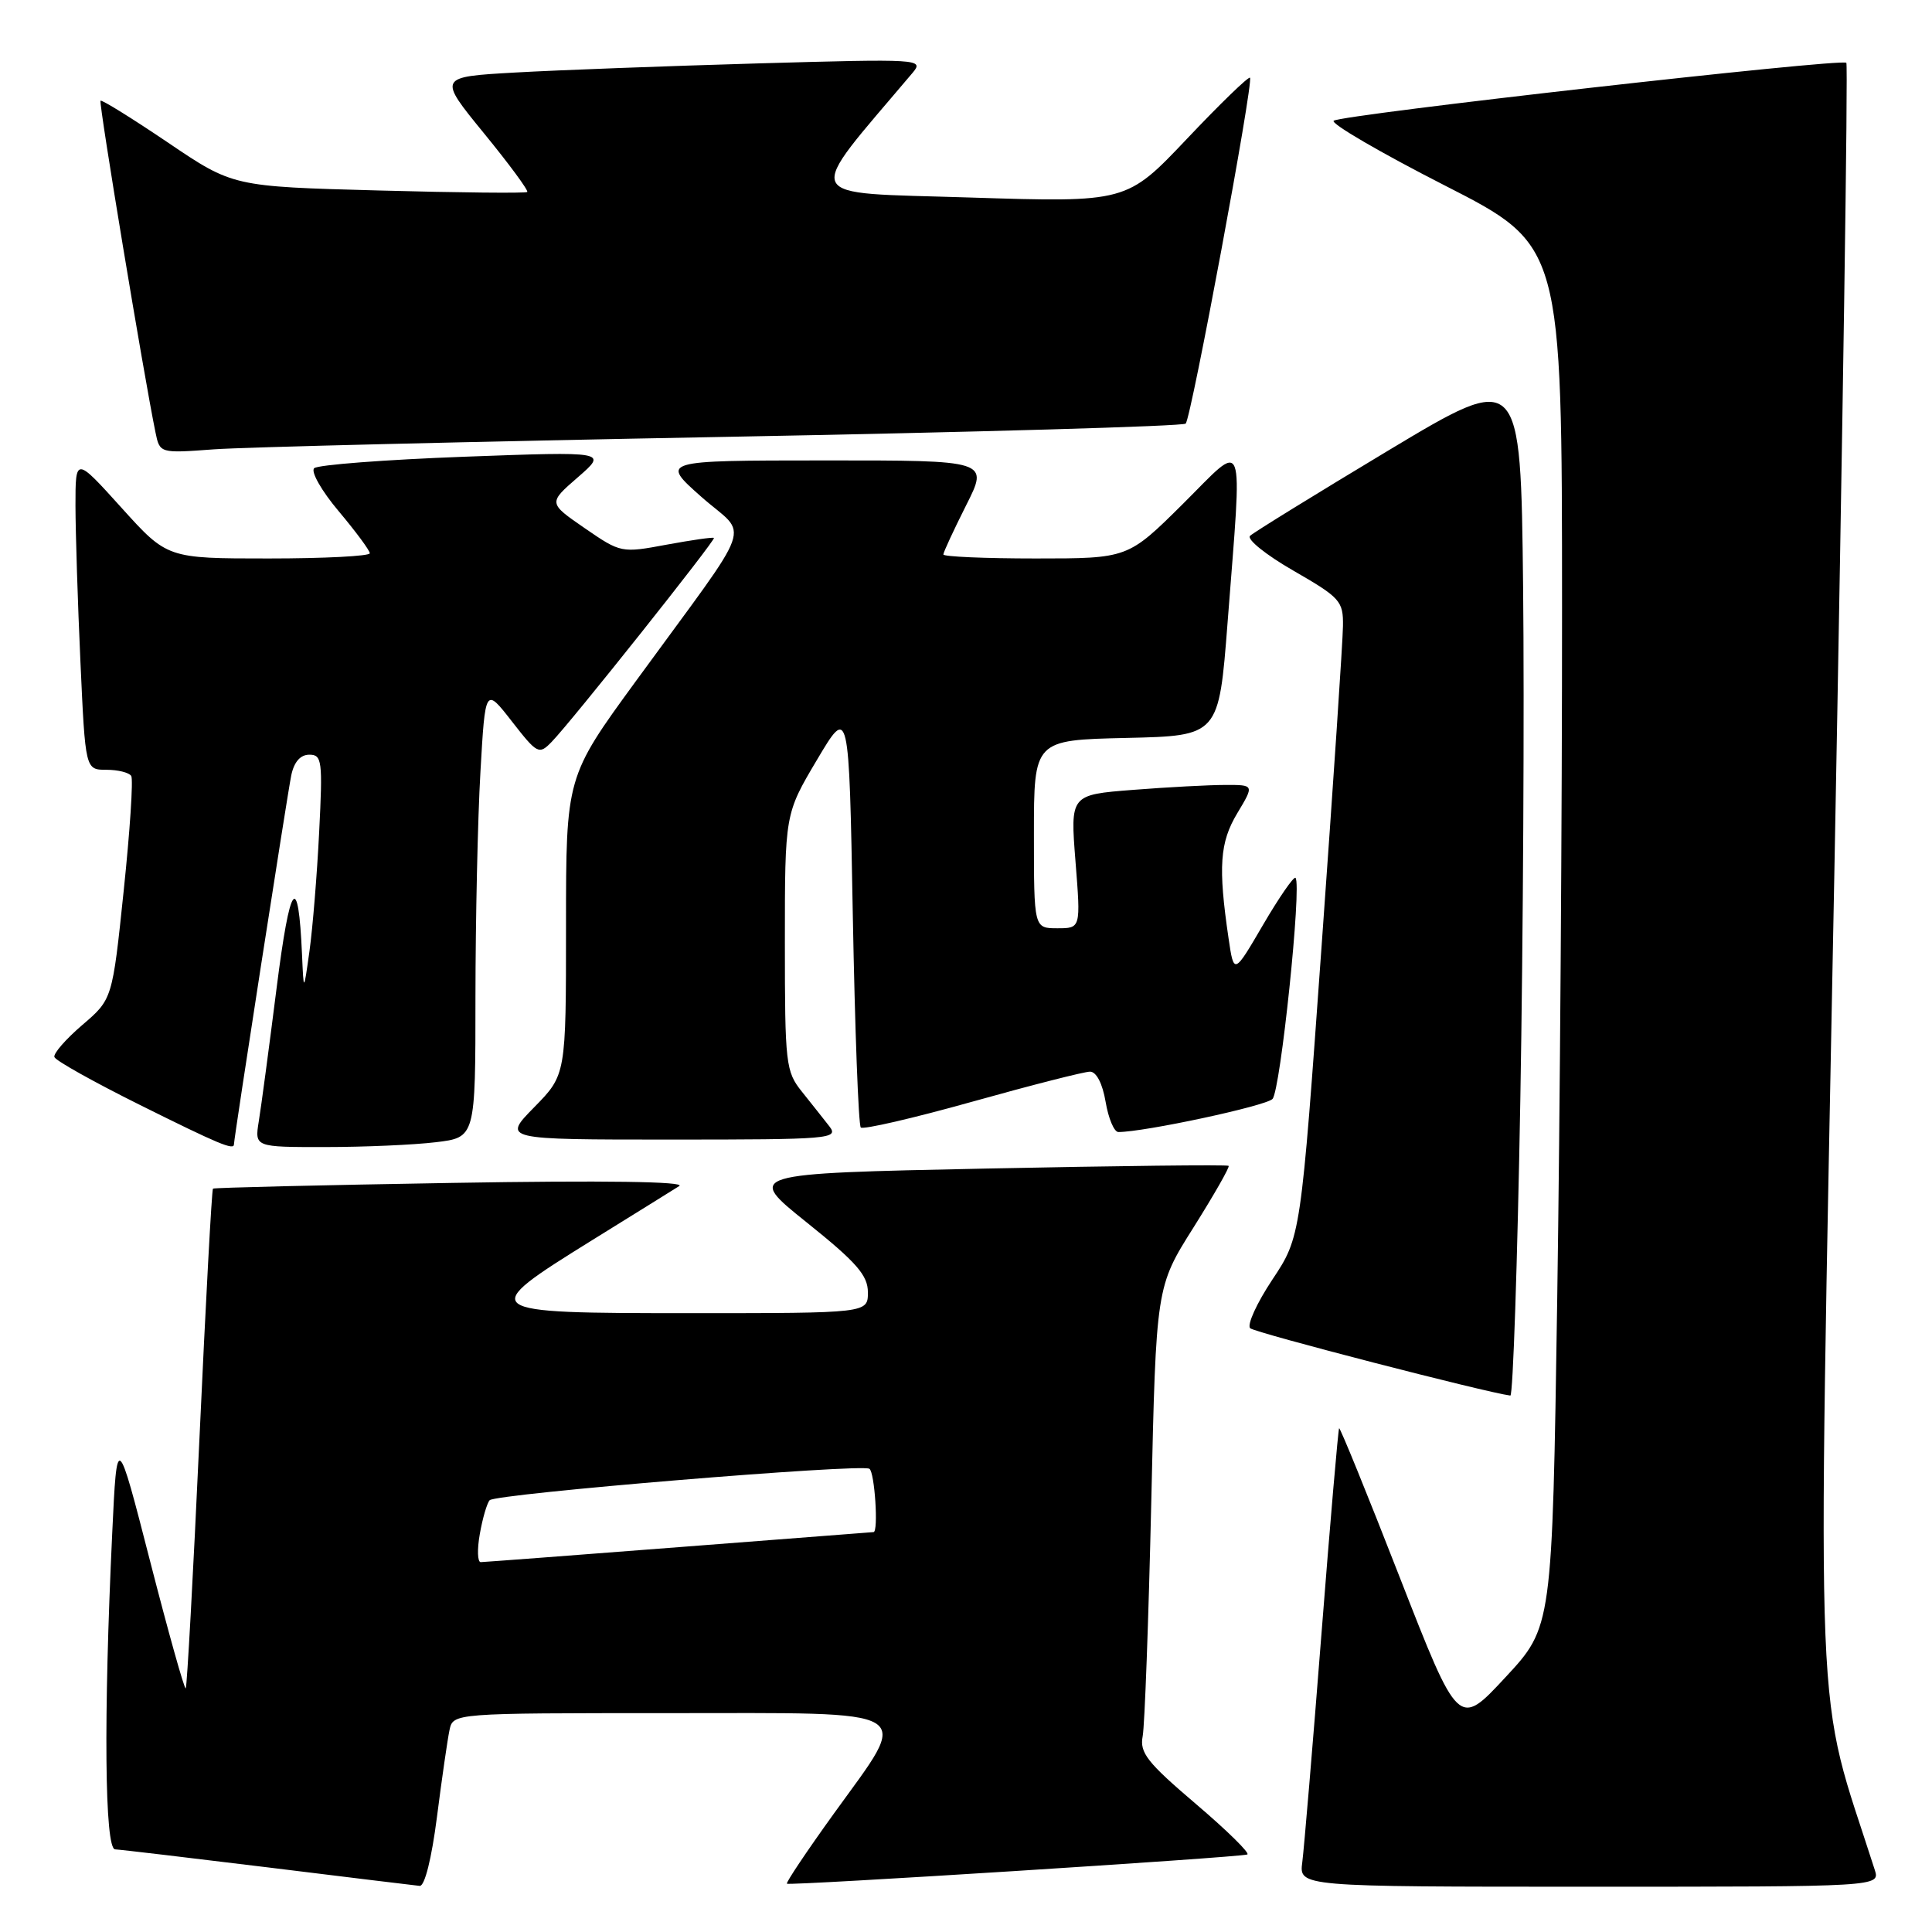 <?xml version="1.0" encoding="UTF-8" standalone="no"?>
<!DOCTYPE svg PUBLIC "-//W3C//DTD SVG 1.1//EN" "http://www.w3.org/Graphics/SVG/1.1/DTD/svg11.dtd" >
<svg xmlns="http://www.w3.org/2000/svg" xmlns:xlink="http://www.w3.org/1999/xlink" version="1.1" viewBox="0 0 256 256">
 <g >
 <path fill="currentColor"
d=" M 57.90 240.75 C 58.55 235.66 59.30 230.49 59.56 229.25 C 60.04 227.00 60.04 227.00 88.52 227.00 C 122.24 227.00 120.74 226.09 110.50 240.30 C 106.92 245.27 104.12 249.45 104.27 249.60 C 104.57 249.90 164.01 246.13 165.27 245.73 C 165.69 245.60 162.64 242.59 158.48 239.05 C 152.01 233.54 150.99 232.25 151.41 230.06 C 151.68 228.65 152.19 214.68 152.55 199.00 C 153.19 170.50 153.19 170.50 158.15 162.64 C 160.87 158.31 162.97 154.64 162.80 154.48 C 162.64 154.31 148.17 154.48 130.66 154.84 C 98.81 155.50 98.81 155.50 106.91 161.99 C 113.51 167.28 115.00 168.99 115.00 171.24 C 115.00 174.00 115.00 174.00 91.43 174.00 C 63.27 174.00 63.10 173.87 78.51 164.30 C 84.01 160.90 89.17 157.68 90.00 157.16 C 90.95 156.56 80.01 156.40 60.00 156.74 C 42.67 157.03 28.37 157.37 28.22 157.50 C 28.06 157.63 27.26 172.51 26.43 190.57 C 25.60 208.63 24.78 223.55 24.61 223.72 C 24.44 223.89 22.32 216.33 19.90 206.91 C 15.50 189.78 15.50 189.78 14.87 203.14 C 13.71 227.63 13.87 244.99 15.25 245.05 C 15.94 245.08 25.05 246.16 35.50 247.44 C 45.95 248.73 55.00 249.83 55.61 249.89 C 56.27 249.96 57.19 246.29 57.90 240.75 Z  M 248.41 247.75 C 240.37 222.63 240.82 233.67 243.05 116.26 C 244.17 57.13 244.89 8.56 244.65 8.32 C 244.03 7.70 177.66 15.20 176.72 16.00 C 176.29 16.36 182.92 20.23 191.45 24.58 C 206.97 32.50 206.97 32.50 206.98 80.59 C 206.99 107.03 206.70 148.23 206.34 172.12 C 205.68 215.58 205.68 215.58 199.47 222.26 C 193.26 228.95 193.26 228.95 185.46 208.97 C 181.18 197.99 177.56 189.11 177.44 189.25 C 177.32 189.39 176.26 201.65 175.10 216.50 C 173.94 231.35 172.79 244.96 172.56 246.75 C 172.13 250.00 172.13 250.00 210.63 250.00 C 249.13 250.00 249.13 250.00 248.41 247.75 Z  M 201.45 145.75 C 201.83 124.16 201.99 93.60 201.82 77.83 C 201.50 49.17 201.50 49.17 184.00 59.67 C 174.38 65.45 166.11 70.55 165.64 71.00 C 165.17 71.45 167.75 73.53 171.39 75.62 C 177.60 79.20 178.00 79.64 177.95 82.96 C 177.93 84.91 176.66 103.91 175.13 125.19 C 172.36 163.89 172.36 163.89 168.59 169.56 C 166.52 172.68 165.20 175.58 165.66 176.00 C 166.30 176.60 196.98 184.53 200.13 184.92 C 200.48 184.96 201.07 167.34 201.45 145.75 Z  M 31.00 151.63 C 31.00 150.81 38.07 105.29 38.59 102.75 C 38.96 100.96 39.80 100.00 40.99 100.00 C 42.67 100.00 42.77 100.80 42.29 110.25 C 42.01 115.89 41.43 122.97 41.01 126.00 C 40.24 131.50 40.24 131.50 40.02 126.50 C 39.53 115.35 38.44 116.78 36.65 130.93 C 35.66 138.76 34.60 146.70 34.29 148.58 C 33.74 152.00 33.74 152.00 43.12 151.99 C 48.28 151.99 54.86 151.70 57.75 151.35 C 63.00 150.72 63.00 150.72 63.00 132.11 C 63.01 121.87 63.30 108.45 63.66 102.28 C 64.30 91.06 64.30 91.06 67.82 95.58 C 71.20 99.92 71.42 100.03 73.10 98.30 C 75.64 95.71 94.86 71.54 94.60 71.28 C 94.48 71.15 91.66 71.56 88.34 72.17 C 82.34 73.29 82.25 73.27 77.47 69.98 C 72.64 66.65 72.64 66.65 76.57 63.24 C 80.50 59.82 80.50 59.82 61.50 60.52 C 51.05 60.91 42.11 61.59 41.63 62.04 C 41.15 62.48 42.61 65.05 44.88 67.74 C 47.14 70.43 49.00 72.94 49.00 73.31 C 49.00 73.69 42.96 74.00 35.58 74.00 C 22.16 74.00 22.16 74.00 16.08 67.26 C 10.00 60.53 10.00 60.53 10.00 67.01 C 10.01 70.58 10.30 79.91 10.66 87.75 C 11.31 102.00 11.31 102.00 14.10 102.00 C 15.63 102.00 17.11 102.37 17.39 102.82 C 17.67 103.28 17.22 110.12 16.39 118.03 C 14.89 132.41 14.89 132.41 10.90 135.82 C 8.71 137.70 7.04 139.61 7.21 140.07 C 7.37 140.54 12.45 143.38 18.50 146.39 C 29.01 151.62 31.00 152.45 31.00 151.63 Z  M 109.90 149.25 C 109.15 148.29 107.52 146.23 106.27 144.67 C 104.11 141.98 104.00 141.03 104.00 124.85 C 104.00 107.85 104.00 107.85 108.25 100.69 C 112.50 93.53 112.50 93.53 113.00 121.19 C 113.28 136.39 113.75 149.09 114.06 149.40 C 114.37 149.70 121.02 148.17 128.83 145.98 C 136.65 143.79 143.67 142.00 144.43 142.00 C 145.28 142.00 146.09 143.58 146.50 146.00 C 146.87 148.20 147.63 150.00 148.19 150.00 C 151.62 150.00 167.69 146.56 168.61 145.62 C 169.67 144.55 172.52 117.18 171.66 116.32 C 171.43 116.10 169.50 118.89 167.37 122.53 C 163.50 129.16 163.50 129.16 162.79 124.33 C 161.40 114.86 161.62 111.63 163.95 107.75 C 166.20 104.00 166.20 104.00 162.35 104.01 C 160.23 104.01 154.75 104.30 150.16 104.66 C 141.81 105.31 141.81 105.31 142.51 114.16 C 143.21 123.00 143.21 123.00 140.11 123.00 C 137.00 123.00 137.00 123.00 137.00 110.53 C 137.00 98.06 137.00 98.06 149.25 97.78 C 161.50 97.50 161.50 97.50 162.66 82.50 C 164.63 56.90 165.18 58.37 156.73 66.78 C 149.45 74.00 149.45 74.00 137.23 74.00 C 130.50 74.00 125.00 73.76 125.00 73.47 C 125.00 73.18 126.36 70.26 128.01 66.97 C 131.03 61.00 131.03 61.00 109.26 61.01 C 87.50 61.02 87.50 61.02 92.94 65.84 C 99.22 71.39 100.36 68.17 84.28 90.22 C 75.00 102.94 75.00 102.94 75.00 122.68 C 75.00 142.42 75.00 142.42 70.79 146.71 C 66.58 151.00 66.58 151.00 88.91 151.00 C 110.03 151.00 111.17 150.90 109.90 149.25 Z  M 96.00 57.89 C 129.28 57.27 156.77 56.48 157.11 56.13 C 157.85 55.36 166.14 10.81 165.63 10.30 C 165.44 10.10 161.68 13.74 157.28 18.39 C 149.28 26.83 149.28 26.83 128.47 26.17 C 105.69 25.44 106.36 26.89 120.93 9.64 C 122.46 7.82 121.90 7.79 100.50 8.40 C 88.40 8.75 73.89 9.29 68.26 9.61 C 58.03 10.19 58.03 10.19 64.12 17.65 C 67.48 21.76 70.06 25.26 69.86 25.44 C 69.66 25.62 60.81 25.53 50.19 25.24 C 30.87 24.72 30.87 24.72 22.24 18.88 C 17.50 15.68 13.48 13.18 13.32 13.35 C 13.06 13.61 19.06 49.79 20.60 57.28 C 21.17 60.07 21.17 60.07 28.34 59.54 C 32.28 59.25 62.72 58.51 96.00 57.89 Z  M 63.58 203.25 C 63.94 201.19 64.53 199.18 64.88 198.79 C 65.65 197.93 114.07 193.92 115.20 194.62 C 115.90 195.05 116.42 202.98 115.75 203.01 C 115.61 203.02 104.03 203.91 90.00 205.00 C 75.97 206.09 64.14 206.98 63.70 206.99 C 63.27 207.00 63.21 205.31 63.58 203.25 Z "/>
</g>
</svg>